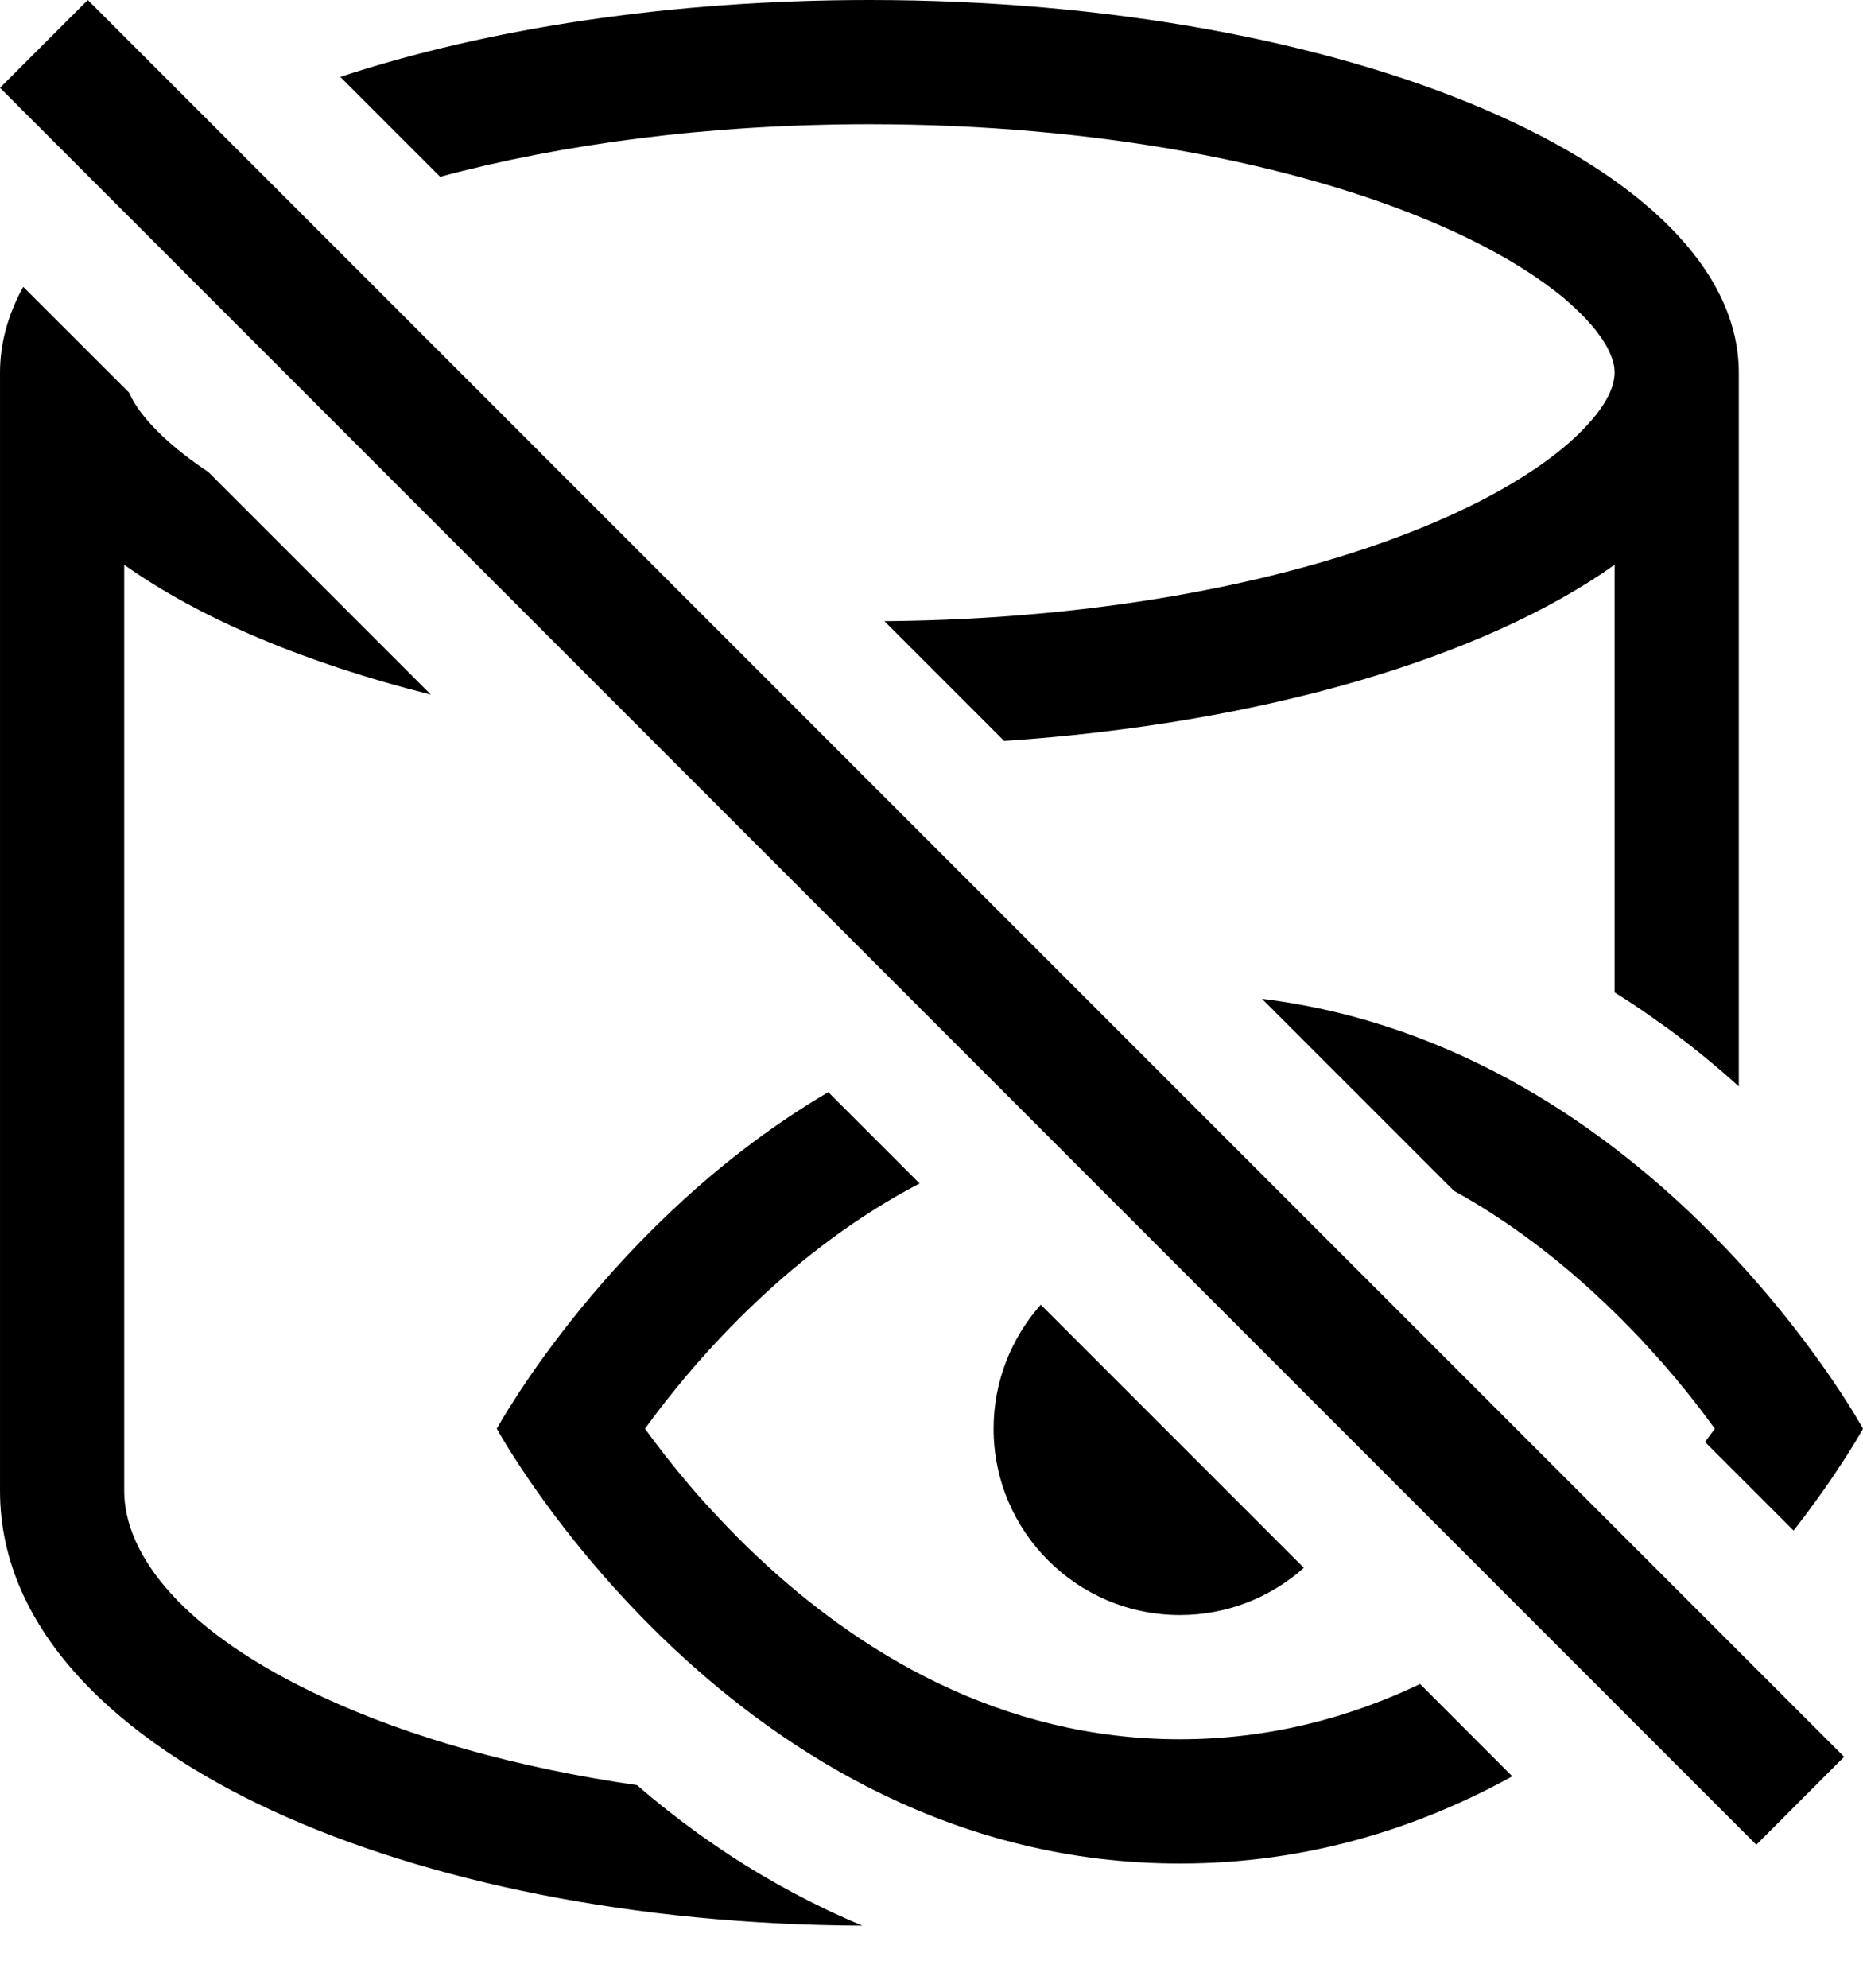 <svg width="15" height="16" viewBox="0 0 15 16" fill="none" xmlns="http://www.w3.org/2000/svg">
<path d="M14.141 14.849L14.848 14.141L0.707 0L0 0.707L14.141 14.849Z" fill="black"/>
<path d="M6.10352e-05 3C6.10352e-05 2.762 0.065 2.53 0.187 2.309L1.039 3.16L1.059 3.201C1.097 3.274 1.16 3.362 1.262 3.465C1.324 3.528 1.397 3.593 1.481 3.658C1.541 3.705 1.606 3.752 1.677 3.799L3.469 5.591C2.456 5.337 1.606 4.977 1 4.546V12C1 12.516 1.474 13.142 2.613 13.667C3.297 13.982 4.157 14.229 5.129 14.369C5.286 14.505 5.453 14.637 5.629 14.764C5.713 14.823 5.798 14.882 5.886 14.94C6.208 15.149 6.56 15.34 6.943 15.5C5.115 15.493 3.437 15.148 2.194 14.575C0.981 14.016 6.10352e-05 13.141 6.10352e-05 12V3Z" fill="black"/>
<path d="M11.556 4.202C10.466 4.669 8.901 4.986 7.121 5L8.085 5.964C10.171 5.824 11.953 5.291 13 4.546V7.988L13.111 8.059C13.19 8.11 13.267 8.163 13.341 8.217L13.424 8.275C13.63 8.426 13.821 8.583 14 8.745V3C14 1.343 10.866 0 7 0C5.397 0 3.92 0.23 2.74 0.619L3.544 1.423C4.521 1.16 5.705 1 7 1C8.831 1 10.441 1.32 11.556 1.798C11.937 1.961 12.239 2.134 12.467 2.303C12.511 2.335 12.552 2.367 12.59 2.398L12.678 2.477L12.738 2.535C12.856 2.654 12.921 2.753 12.958 2.831C12.97 2.857 12.979 2.882 12.985 2.903C12.992 2.926 12.996 2.945 12.998 2.963L13 3C13 3.013 12.999 3.028 12.996 3.046L12.991 3.073C12.986 3.098 12.977 3.126 12.963 3.158C12.928 3.238 12.861 3.341 12.738 3.465C12.617 3.589 12.454 3.718 12.246 3.847C12.055 3.967 11.825 4.087 11.556 4.202Z" fill="black"/>
<path d="M10.161 8.04L11.706 9.585C12.164 9.838 12.565 10.151 12.909 10.477C13.017 10.578 13.117 10.68 13.211 10.779L13.316 10.894L13.393 10.98C13.558 11.169 13.696 11.347 13.807 11.5L13.728 11.607L14.441 12.32C14.811 11.846 15 11.5 15 11.5C15 11.5 13.324 8.429 10.161 8.04Z" fill="black"/>
<path d="M11.434 13.555L12.176 14.298C11.427 14.711 10.533 15 9.5 15C5.91 15 4 11.5 4 11.5C4 11.5 4.915 9.823 6.669 8.791L7.404 9.526C6.901 9.789 6.462 10.126 6.091 10.477C5.701 10.845 5.4 11.215 5.193 11.5C5.295 11.641 5.42 11.802 5.567 11.974C5.634 12.052 5.706 12.132 5.783 12.213C5.878 12.315 5.981 12.42 6.091 12.523C6.909 13.296 8.051 14 9.5 14C10.221 14 10.867 13.825 11.434 13.555Z" fill="black"/>
<path d="M8 11.5C8 11.117 8.144 10.768 8.38 10.502L10.498 12.62C10.233 12.856 9.883 13 9.5 13C8.672 13 8 12.328 8 11.5Z" fill="black"/>
</svg>

